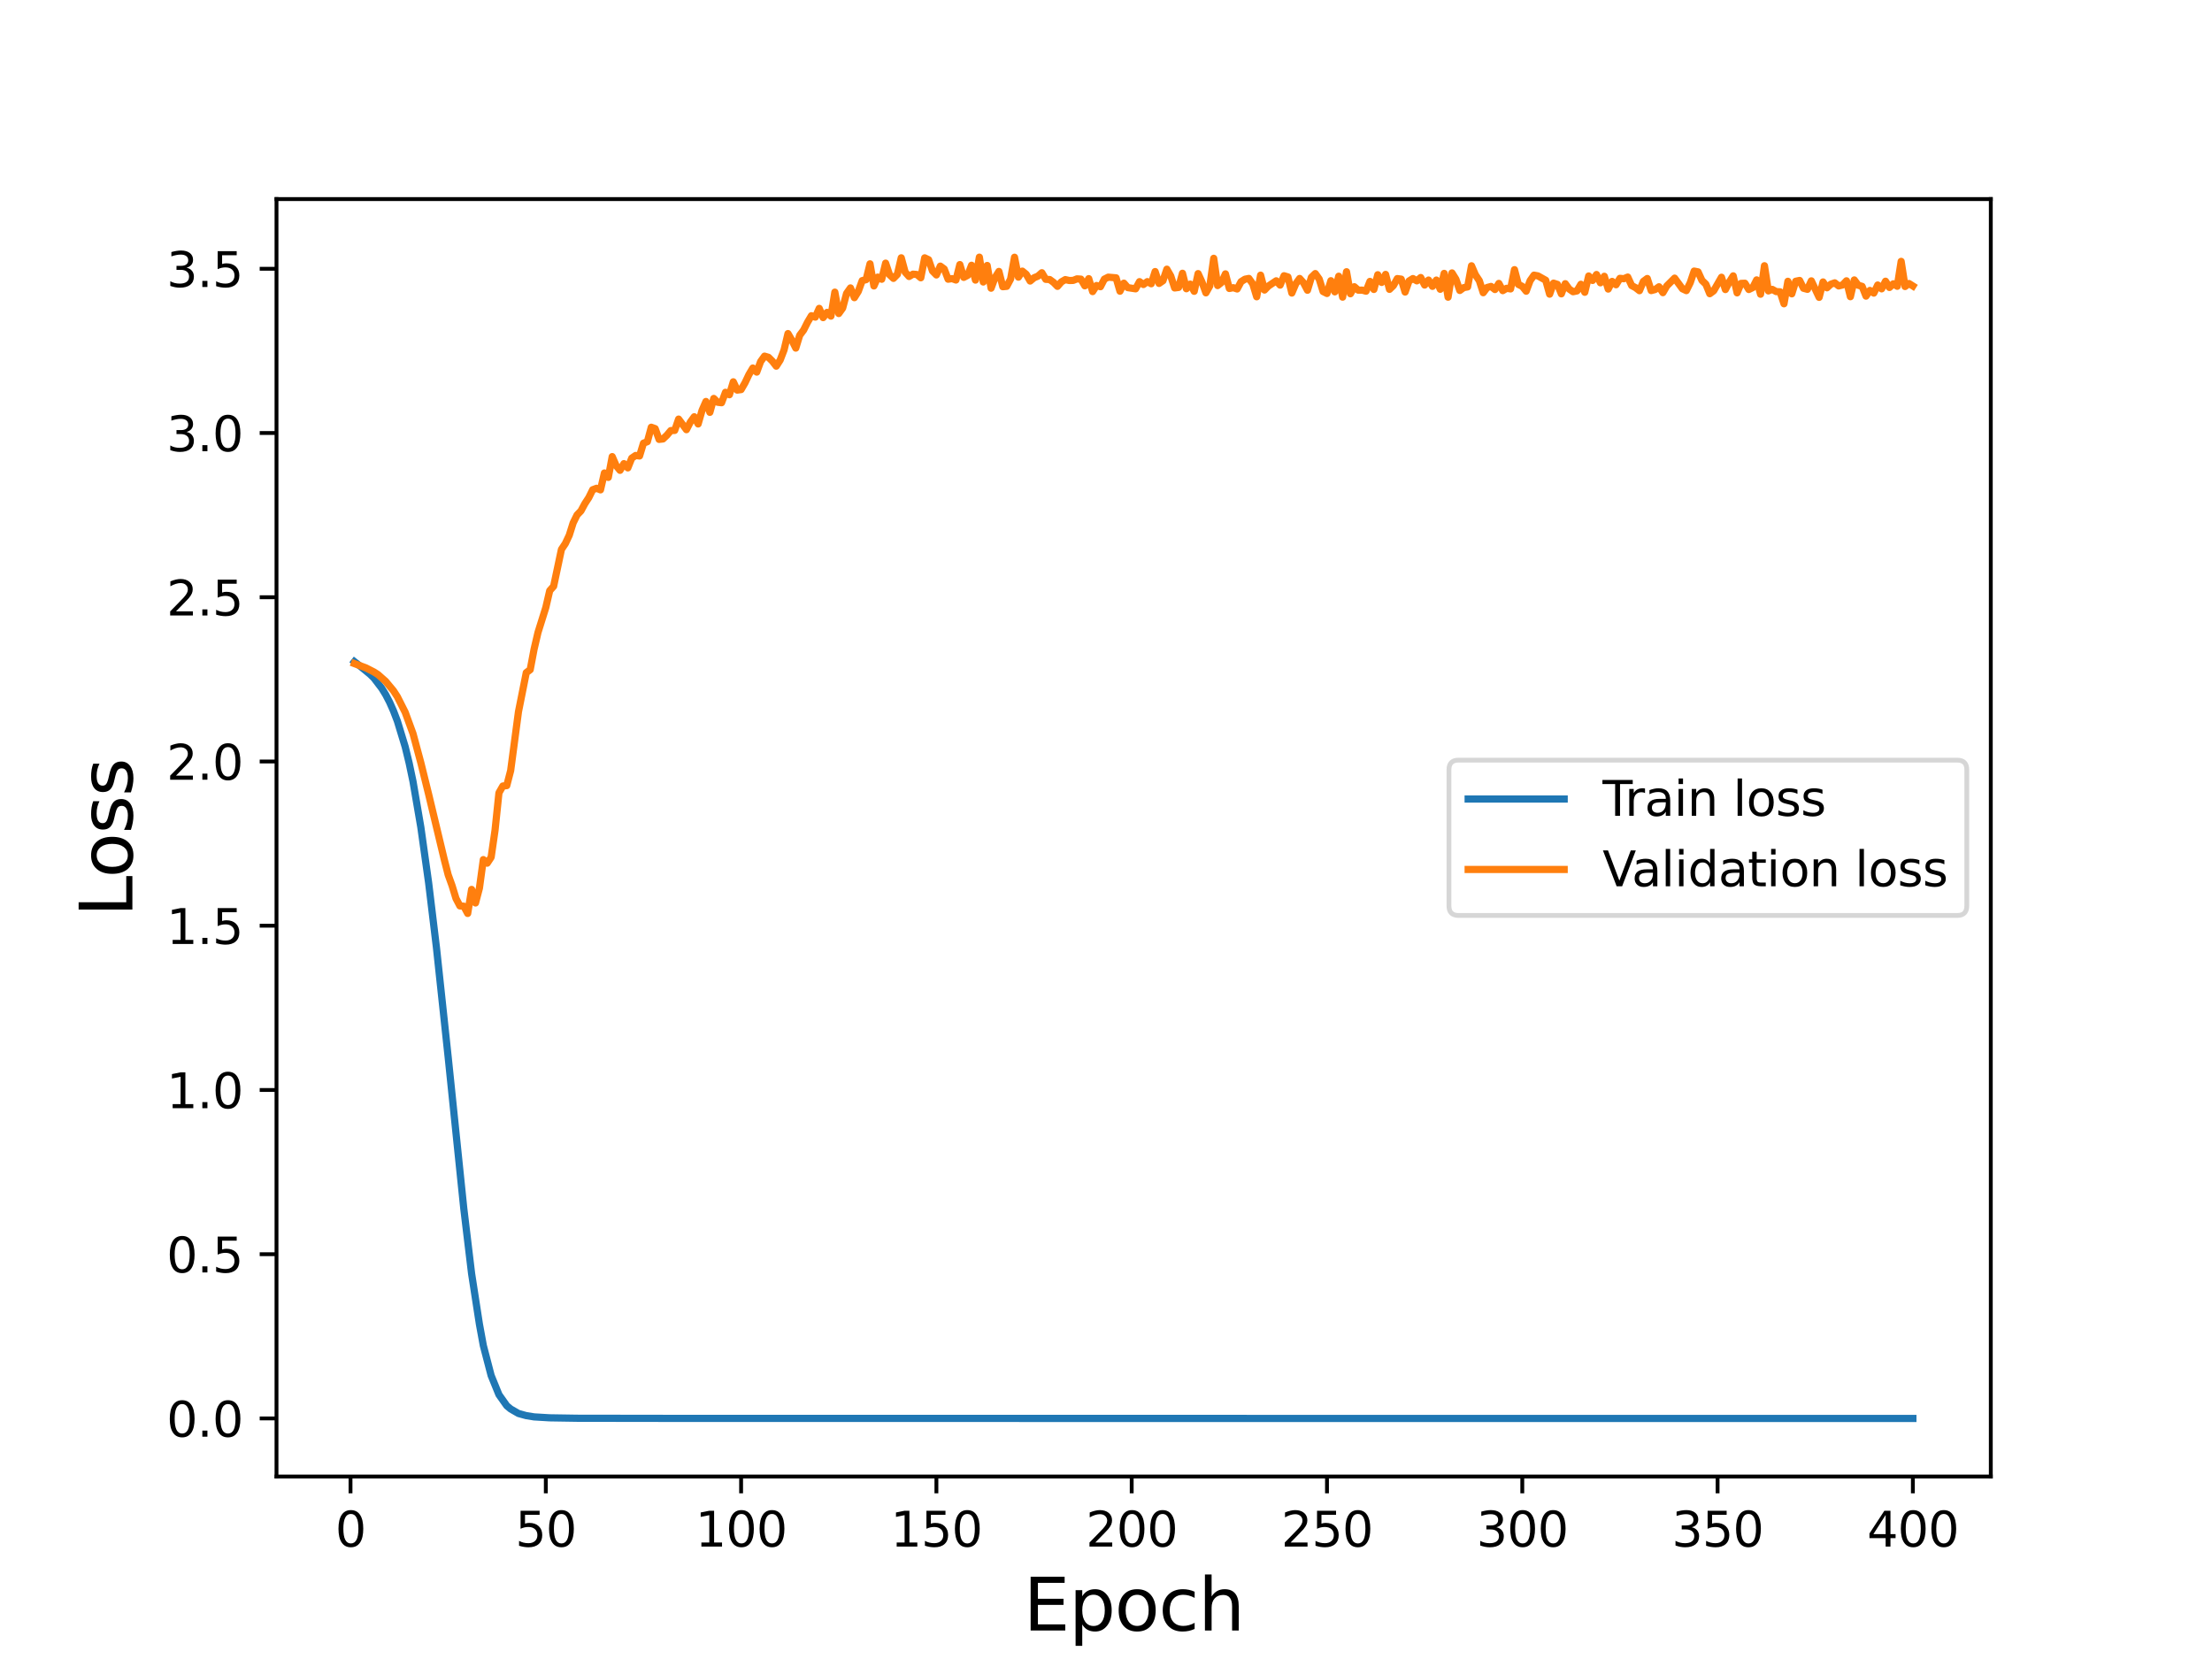 <?xml version="1.0" encoding="utf-8" standalone="no"?>
<!DOCTYPE svg PUBLIC "-//W3C//DTD SVG 1.1//EN"
  "http://www.w3.org/Graphics/SVG/1.1/DTD/svg11.dtd">
<svg height="345.6pt" version="1.1" viewBox="0 0 460.8 345.6" width="460.8pt" xmlns="http://www.w3.org/2000/svg" xmlns:xlink="http://www.w3.org/1999/xlink">
 <defs>
  <style type="text/css">*{stroke-linecap:butt;stroke-linejoin:round;}</style>
 </defs>
 <g id="figure_1">
  <g id="patch_1">
   <path d="M 0 345.6 
L 460.8 345.6 
L 460.8 0 
L 0 0 
z
" style="fill:#ffffff;"/>
  </g>
  <g id="axes_1">
   <g id="patch_2">
    <path d="M 57.6 307.584 
L 414.72 307.584 
L 414.72 41.472 
L 57.6 41.472 
z
" style="fill:#ffffff;"/>
   </g>
   <g id="matplotlib.axis_1">
    <g id="xtick_1">
     <g id="line2d_1">
      <defs>
       <path d="M 0 0 
L 0 3.5 
" id="mcf38531ceb" style="stroke:#000000;stroke-width:0.8;"/>
      </defs>
      <g>
       <use style="stroke:#000000;stroke-width:0.8;" x="73.019" xlink:href="#mcf38531ceb" y="307.584"/>
      </g>
     </g>
     <g id="text_1">
      <!-- 0 -->
      <g transform="translate(69.838 322.182)scale(0.1 -0.1)">
       <defs>
        <path d="M 2034 4250 
Q 1547 4250 1301 3770 
Q 1056 3291 1056 2328 
Q 1056 1369 1301 889 
Q 1547 409 2034 409 
Q 2525 409 2770 889 
Q 3016 1369 3016 2328 
Q 3016 3291 2770 3770 
Q 2525 4250 2034 4250 
z
M 2034 4750 
Q 2819 4750 3233 4129 
Q 3647 3509 3647 2328 
Q 3647 1150 3233 529 
Q 2819 -91 2034 -91 
Q 1250 -91 836 529 
Q 422 1150 422 2328 
Q 422 3509 836 4129 
Q 1250 4750 2034 4750 
z
" id="DejaVuSans-30" transform="scale(0.016)"/>
       </defs>
       <use xlink:href="#DejaVuSans-30"/>
      </g>
     </g>
    </g>
    <g id="xtick_2">
     <g id="line2d_2">
      <g>
       <use style="stroke:#000000;stroke-width:0.8;" x="113.703" xlink:href="#mcf38531ceb" y="307.584"/>
      </g>
     </g>
     <g id="text_2">
      <!-- 50 -->
      <g transform="translate(107.34 322.182)scale(0.1 -0.1)">
       <defs>
        <path d="M 691 4666 
L 3169 4666 
L 3169 4134 
L 1269 4134 
L 1269 2991 
Q 1406 3038 1543 3061 
Q 1681 3084 1819 3084 
Q 2600 3084 3056 2656 
Q 3513 2228 3513 1497 
Q 3513 744 3044 326 
Q 2575 -91 1722 -91 
Q 1428 -91 1123 -41 
Q 819 9 494 109 
L 494 744 
Q 775 591 1075 516 
Q 1375 441 1709 441 
Q 2250 441 2565 725 
Q 2881 1009 2881 1497 
Q 2881 1984 2565 2268 
Q 2250 2553 1709 2553 
Q 1456 2553 1204 2497 
Q 953 2441 691 2322 
L 691 4666 
z
" id="DejaVuSans-35" transform="scale(0.016)"/>
       </defs>
       <use xlink:href="#DejaVuSans-35"/>
       <use x="63.623" xlink:href="#DejaVuSans-30"/>
      </g>
     </g>
    </g>
    <g id="xtick_3">
     <g id="line2d_3">
      <g>
       <use style="stroke:#000000;stroke-width:0.8;" x="154.386" xlink:href="#mcf38531ceb" y="307.584"/>
      </g>
     </g>
     <g id="text_3">
      <!-- 100 -->
      <g transform="translate(144.842 322.182)scale(0.1 -0.1)">
       <defs>
        <path d="M 794 531 
L 1825 531 
L 1825 4091 
L 703 3866 
L 703 4441 
L 1819 4666 
L 2450 4666 
L 2450 531 
L 3481 531 
L 3481 0 
L 794 0 
L 794 531 
z
" id="DejaVuSans-31" transform="scale(0.016)"/>
       </defs>
       <use xlink:href="#DejaVuSans-31"/>
       <use x="63.623" xlink:href="#DejaVuSans-30"/>
       <use x="127.246" xlink:href="#DejaVuSans-30"/>
      </g>
     </g>
    </g>
    <g id="xtick_4">
     <g id="line2d_4">
      <g>
       <use style="stroke:#000000;stroke-width:0.8;" x="195.07" xlink:href="#mcf38531ceb" y="307.584"/>
      </g>
     </g>
     <g id="text_4">
      <!-- 150 -->
      <g transform="translate(185.526 322.182)scale(0.1 -0.1)">
       <use xlink:href="#DejaVuSans-31"/>
       <use x="63.623" xlink:href="#DejaVuSans-35"/>
       <use x="127.246" xlink:href="#DejaVuSans-30"/>
      </g>
     </g>
    </g>
    <g id="xtick_5">
     <g id="line2d_5">
      <g>
       <use style="stroke:#000000;stroke-width:0.8;" x="235.753" xlink:href="#mcf38531ceb" y="307.584"/>
      </g>
     </g>
     <g id="text_5">
      <!-- 200 -->
      <g transform="translate(226.209 322.182)scale(0.1 -0.1)">
       <defs>
        <path d="M 1228 531 
L 3431 531 
L 3431 0 
L 469 0 
L 469 531 
Q 828 903 1448 1529 
Q 2069 2156 2228 2338 
Q 2531 2678 2651 2914 
Q 2772 3150 2772 3378 
Q 2772 3750 2511 3984 
Q 2250 4219 1831 4219 
Q 1534 4219 1204 4116 
Q 875 4013 500 3803 
L 500 4441 
Q 881 4594 1212 4672 
Q 1544 4750 1819 4750 
Q 2544 4750 2975 4387 
Q 3406 4025 3406 3419 
Q 3406 3131 3298 2873 
Q 3191 2616 2906 2266 
Q 2828 2175 2409 1742 
Q 1991 1309 1228 531 
z
" id="DejaVuSans-32" transform="scale(0.016)"/>
       </defs>
       <use xlink:href="#DejaVuSans-32"/>
       <use x="63.623" xlink:href="#DejaVuSans-30"/>
       <use x="127.246" xlink:href="#DejaVuSans-30"/>
      </g>
     </g>
    </g>
    <g id="xtick_6">
     <g id="line2d_6">
      <g>
       <use style="stroke:#000000;stroke-width:0.8;" x="276.437" xlink:href="#mcf38531ceb" y="307.584"/>
      </g>
     </g>
     <g id="text_6">
      <!-- 250 -->
      <g transform="translate(266.893 322.182)scale(0.1 -0.1)">
       <use xlink:href="#DejaVuSans-32"/>
       <use x="63.623" xlink:href="#DejaVuSans-35"/>
       <use x="127.246" xlink:href="#DejaVuSans-30"/>
      </g>
     </g>
    </g>
    <g id="xtick_7">
     <g id="line2d_7">
      <g>
       <use style="stroke:#000000;stroke-width:0.8;" x="317.12" xlink:href="#mcf38531ceb" y="307.584"/>
      </g>
     </g>
     <g id="text_7">
      <!-- 300 -->
      <g transform="translate(307.576 322.182)scale(0.1 -0.1)">
       <defs>
        <path d="M 2597 2516 
Q 3050 2419 3304 2112 
Q 3559 1806 3559 1356 
Q 3559 666 3084 287 
Q 2609 -91 1734 -91 
Q 1441 -91 1130 -33 
Q 819 25 488 141 
L 488 750 
Q 750 597 1062 519 
Q 1375 441 1716 441 
Q 2309 441 2620 675 
Q 2931 909 2931 1356 
Q 2931 1769 2642 2001 
Q 2353 2234 1838 2234 
L 1294 2234 
L 1294 2753 
L 1863 2753 
Q 2328 2753 2575 2939 
Q 2822 3125 2822 3475 
Q 2822 3834 2567 4026 
Q 2313 4219 1838 4219 
Q 1578 4219 1281 4162 
Q 984 4106 628 3988 
L 628 4550 
Q 988 4650 1302 4700 
Q 1616 4750 1894 4750 
Q 2613 4750 3031 4423 
Q 3450 4097 3450 3541 
Q 3450 3153 3228 2886 
Q 3006 2619 2597 2516 
z
" id="DejaVuSans-33" transform="scale(0.016)"/>
       </defs>
       <use xlink:href="#DejaVuSans-33"/>
       <use x="63.623" xlink:href="#DejaVuSans-30"/>
       <use x="127.246" xlink:href="#DejaVuSans-30"/>
      </g>
     </g>
    </g>
    <g id="xtick_8">
     <g id="line2d_8">
      <g>
       <use style="stroke:#000000;stroke-width:0.8;" x="357.804" xlink:href="#mcf38531ceb" y="307.584"/>
      </g>
     </g>
     <g id="text_8">
      <!-- 350 -->
      <g transform="translate(348.26 322.182)scale(0.1 -0.1)">
       <use xlink:href="#DejaVuSans-33"/>
       <use x="63.623" xlink:href="#DejaVuSans-35"/>
       <use x="127.246" xlink:href="#DejaVuSans-30"/>
      </g>
     </g>
    </g>
    <g id="xtick_9">
     <g id="line2d_9">
      <g>
       <use style="stroke:#000000;stroke-width:0.8;" x="398.487" xlink:href="#mcf38531ceb" y="307.584"/>
      </g>
     </g>
     <g id="text_9">
      <!-- 400 -->
      <g transform="translate(388.944 322.182)scale(0.1 -0.1)">
       <defs>
        <path d="M 2419 4116 
L 825 1625 
L 2419 1625 
L 2419 4116 
z
M 2253 4666 
L 3047 4666 
L 3047 1625 
L 3713 1625 
L 3713 1100 
L 3047 1100 
L 3047 0 
L 2419 0 
L 2419 1100 
L 313 1100 
L 313 1709 
L 2253 4666 
z
" id="DejaVuSans-34" transform="scale(0.016)"/>
       </defs>
       <use xlink:href="#DejaVuSans-34"/>
       <use x="63.623" xlink:href="#DejaVuSans-30"/>
       <use x="127.246" xlink:href="#DejaVuSans-30"/>
      </g>
     </g>
    </g>
    <g id="text_10">
     <!-- Epoch -->
     <g transform="translate(213.194 339.66)scale(0.15 -0.15)">
      <defs>
       <path d="M 628 4666 
L 3578 4666 
L 3578 4134 
L 1259 4134 
L 1259 2753 
L 3481 2753 
L 3481 2222 
L 1259 2222 
L 1259 531 
L 3634 531 
L 3634 0 
L 628 0 
L 628 4666 
z
" id="DejaVuSans-45" transform="scale(0.016)"/>
       <path d="M 1159 525 
L 1159 -1331 
L 581 -1331 
L 581 3500 
L 1159 3500 
L 1159 2969 
Q 1341 3281 1617 3432 
Q 1894 3584 2278 3584 
Q 2916 3584 3314 3078 
Q 3713 2572 3713 1747 
Q 3713 922 3314 415 
Q 2916 -91 2278 -91 
Q 1894 -91 1617 61 
Q 1341 213 1159 525 
z
M 3116 1747 
Q 3116 2381 2855 2742 
Q 2594 3103 2138 3103 
Q 1681 3103 1420 2742 
Q 1159 2381 1159 1747 
Q 1159 1113 1420 752 
Q 1681 391 2138 391 
Q 2594 391 2855 752 
Q 3116 1113 3116 1747 
z
" id="DejaVuSans-70" transform="scale(0.016)"/>
       <path d="M 1959 3097 
Q 1497 3097 1228 2736 
Q 959 2375 959 1747 
Q 959 1119 1226 758 
Q 1494 397 1959 397 
Q 2419 397 2687 759 
Q 2956 1122 2956 1747 
Q 2956 2369 2687 2733 
Q 2419 3097 1959 3097 
z
M 1959 3584 
Q 2709 3584 3137 3096 
Q 3566 2609 3566 1747 
Q 3566 888 3137 398 
Q 2709 -91 1959 -91 
Q 1206 -91 779 398 
Q 353 888 353 1747 
Q 353 2609 779 3096 
Q 1206 3584 1959 3584 
z
" id="DejaVuSans-6f" transform="scale(0.016)"/>
       <path d="M 3122 3366 
L 3122 2828 
Q 2878 2963 2633 3030 
Q 2388 3097 2138 3097 
Q 1578 3097 1268 2742 
Q 959 2388 959 1747 
Q 959 1106 1268 751 
Q 1578 397 2138 397 
Q 2388 397 2633 464 
Q 2878 531 3122 666 
L 3122 134 
Q 2881 22 2623 -34 
Q 2366 -91 2075 -91 
Q 1284 -91 818 406 
Q 353 903 353 1747 
Q 353 2603 823 3093 
Q 1294 3584 2113 3584 
Q 2378 3584 2631 3529 
Q 2884 3475 3122 3366 
z
" id="DejaVuSans-63" transform="scale(0.016)"/>
       <path d="M 3513 2113 
L 3513 0 
L 2938 0 
L 2938 2094 
Q 2938 2591 2744 2837 
Q 2550 3084 2163 3084 
Q 1697 3084 1428 2787 
Q 1159 2491 1159 1978 
L 1159 0 
L 581 0 
L 581 4863 
L 1159 4863 
L 1159 2956 
Q 1366 3272 1645 3428 
Q 1925 3584 2291 3584 
Q 2894 3584 3203 3211 
Q 3513 2838 3513 2113 
z
" id="DejaVuSans-68" transform="scale(0.016)"/>
      </defs>
      <use xlink:href="#DejaVuSans-45"/>
      <use x="63.184" xlink:href="#DejaVuSans-70"/>
      <use x="126.66" xlink:href="#DejaVuSans-6f"/>
      <use x="187.842" xlink:href="#DejaVuSans-63"/>
      <use x="242.822" xlink:href="#DejaVuSans-68"/>
     </g>
    </g>
   </g>
   <g id="matplotlib.axis_2">
    <g id="ytick_1">
     <g id="line2d_10">
      <defs>
       <path d="M 0 0 
L -3.5 0 
" id="ma5cc364ec3" style="stroke:#000000;stroke-width:0.8;"/>
      </defs>
      <g>
       <use style="stroke:#000000;stroke-width:0.8;" x="57.6" xlink:href="#ma5cc364ec3" y="295.488"/>
      </g>
     </g>
     <g id="text_11">
      <!-- 0.0 -->
      <g transform="translate(34.697 299.288)scale(0.1 -0.1)">
       <defs>
        <path d="M 684 794 
L 1344 794 
L 1344 0 
L 684 0 
L 684 794 
z
" id="DejaVuSans-2e" transform="scale(0.016)"/>
       </defs>
       <use xlink:href="#DejaVuSans-30"/>
       <use x="63.623" xlink:href="#DejaVuSans-2e"/>
       <use x="95.41" xlink:href="#DejaVuSans-30"/>
      </g>
     </g>
    </g>
    <g id="ytick_2">
     <g id="line2d_11">
      <g>
       <use style="stroke:#000000;stroke-width:0.8;" x="57.6" xlink:href="#ma5cc364ec3" y="261.274"/>
      </g>
     </g>
     <g id="text_12">
      <!-- 0.5 -->
      <g transform="translate(34.697 265.073)scale(0.1 -0.1)">
       <use xlink:href="#DejaVuSans-30"/>
       <use x="63.623" xlink:href="#DejaVuSans-2e"/>
       <use x="95.41" xlink:href="#DejaVuSans-35"/>
      </g>
     </g>
    </g>
    <g id="ytick_3">
     <g id="line2d_12">
      <g>
       <use style="stroke:#000000;stroke-width:0.8;" x="57.6" xlink:href="#ma5cc364ec3" y="227.06"/>
      </g>
     </g>
     <g id="text_13">
      <!-- 1.0 -->
      <g transform="translate(34.697 230.859)scale(0.1 -0.1)">
       <use xlink:href="#DejaVuSans-31"/>
       <use x="63.623" xlink:href="#DejaVuSans-2e"/>
       <use x="95.41" xlink:href="#DejaVuSans-30"/>
      </g>
     </g>
    </g>
    <g id="ytick_4">
     <g id="line2d_13">
      <g>
       <use style="stroke:#000000;stroke-width:0.8;" x="57.6" xlink:href="#ma5cc364ec3" y="192.845"/>
      </g>
     </g>
     <g id="text_14">
      <!-- 1.5 -->
      <g transform="translate(34.697 196.644)scale(0.1 -0.1)">
       <use xlink:href="#DejaVuSans-31"/>
       <use x="63.623" xlink:href="#DejaVuSans-2e"/>
       <use x="95.41" xlink:href="#DejaVuSans-35"/>
      </g>
     </g>
    </g>
    <g id="ytick_5">
     <g id="line2d_14">
      <g>
       <use style="stroke:#000000;stroke-width:0.8;" x="57.6" xlink:href="#ma5cc364ec3" y="158.631"/>
      </g>
     </g>
     <g id="text_15">
      <!-- 2.0 -->
      <g transform="translate(34.697 162.43)scale(0.1 -0.1)">
       <use xlink:href="#DejaVuSans-32"/>
       <use x="63.623" xlink:href="#DejaVuSans-2e"/>
       <use x="95.41" xlink:href="#DejaVuSans-30"/>
      </g>
     </g>
    </g>
    <g id="ytick_6">
     <g id="line2d_15">
      <g>
       <use style="stroke:#000000;stroke-width:0.8;" x="57.6" xlink:href="#ma5cc364ec3" y="124.416"/>
      </g>
     </g>
     <g id="text_16">
      <!-- 2.5 -->
      <g transform="translate(34.697 128.215)scale(0.1 -0.1)">
       <use xlink:href="#DejaVuSans-32"/>
       <use x="63.623" xlink:href="#DejaVuSans-2e"/>
       <use x="95.41" xlink:href="#DejaVuSans-35"/>
      </g>
     </g>
    </g>
    <g id="ytick_7">
     <g id="line2d_16">
      <g>
       <use style="stroke:#000000;stroke-width:0.8;" x="57.6" xlink:href="#ma5cc364ec3" y="90.202"/>
      </g>
     </g>
     <g id="text_17">
      <!-- 3.0 -->
      <g transform="translate(34.697 94.001)scale(0.1 -0.1)">
       <use xlink:href="#DejaVuSans-33"/>
       <use x="63.623" xlink:href="#DejaVuSans-2e"/>
       <use x="95.41" xlink:href="#DejaVuSans-30"/>
      </g>
     </g>
    </g>
    <g id="ytick_8">
     <g id="line2d_17">
      <g>
       <use style="stroke:#000000;stroke-width:0.8;" x="57.6" xlink:href="#ma5cc364ec3" y="55.987"/>
      </g>
     </g>
     <g id="text_18">
      <!-- 3.5 -->
      <g transform="translate(34.697 59.786)scale(0.1 -0.1)">
       <use xlink:href="#DejaVuSans-33"/>
       <use x="63.623" xlink:href="#DejaVuSans-2e"/>
       <use x="95.41" xlink:href="#DejaVuSans-35"/>
      </g>
     </g>
    </g>
    <g id="text_19">
     <!-- Loss -->
     <g transform="translate(27.577 190.979)rotate(-90)scale(0.15 -0.15)">
      <defs>
       <path d="M 628 4666 
L 1259 4666 
L 1259 531 
L 3531 531 
L 3531 0 
L 628 0 
L 628 4666 
z
" id="DejaVuSans-4c" transform="scale(0.016)"/>
       <path d="M 2834 3397 
L 2834 2853 
Q 2591 2978 2328 3040 
Q 2066 3103 1784 3103 
Q 1356 3103 1142 2972 
Q 928 2841 928 2578 
Q 928 2378 1081 2264 
Q 1234 2150 1697 2047 
L 1894 2003 
Q 2506 1872 2764 1633 
Q 3022 1394 3022 966 
Q 3022 478 2636 193 
Q 2250 -91 1575 -91 
Q 1294 -91 989 -36 
Q 684 19 347 128 
L 347 722 
Q 666 556 975 473 
Q 1284 391 1588 391 
Q 1994 391 2212 530 
Q 2431 669 2431 922 
Q 2431 1156 2273 1281 
Q 2116 1406 1581 1522 
L 1381 1569 
Q 847 1681 609 1914 
Q 372 2147 372 2553 
Q 372 3047 722 3315 
Q 1072 3584 1716 3584 
Q 2034 3584 2315 3537 
Q 2597 3491 2834 3397 
z
" id="DejaVuSans-73" transform="scale(0.016)"/>
      </defs>
      <use xlink:href="#DejaVuSans-4c"/>
      <use x="53.963" xlink:href="#DejaVuSans-6f"/>
      <use x="115.145" xlink:href="#DejaVuSans-73"/>
      <use x="167.244" xlink:href="#DejaVuSans-73"/>
     </g>
    </g>
   </g>
   <g id="line2d_18">
    <path clip-path="url(#pa9bfa47ab2)" d="M 73.833 137.838 
L 75.46 139.123 
L 77.087 140.459 
L 77.901 141.255 
L 79.528 143.384 
L 80.342 144.702 
L 81.156 146.27 
L 81.969 148.101 
L 82.783 150.229 
L 84.41 155.578 
L 85.224 158.933 
L 86.038 162.803 
L 87.665 172.309 
L 89.292 183.913 
L 90.92 197.406 
L 93.361 220.215 
L 96.616 251.766 
L 98.243 265.326 
L 99.87 275.844 
L 100.684 280.297 
L 102.311 286.542 
L 103.939 290.536 
L 105.566 292.839 
L 106.38 293.517 
L 108.007 294.454 
L 109.634 294.903 
L 111.262 295.163 
L 114.516 295.358 
L 120.212 295.447 
L 144.622 295.481 
L 398.487 295.488 
L 398.487 295.488 
" style="fill:none;stroke:#1f77b4;stroke-linecap:square;stroke-width:1.5;"/>
   </g>
   <g id="line2d_19">
    <path clip-path="url(#pa9bfa47ab2)" d="M 73.833 138.238 
L 76.274 139.15 
L 77.901 139.983 
L 78.715 140.503 
L 80.342 141.944 
L 81.969 143.897 
L 82.783 145.154 
L 84.41 148.385 
L 86.038 152.825 
L 87.665 158.881 
L 89.292 165.464 
L 92.547 179.055 
L 93.361 182.238 
L 94.174 184.496 
L 94.988 187.164 
L 95.802 188.717 
L 96.616 188.777 
L 97.429 190.288 
L 98.243 185.283 
L 99.057 188.105 
L 99.87 185.026 
L 100.684 179.071 
L 101.498 179.814 
L 102.311 178.586 
L 103.125 172.961 
L 103.939 165.16 
L 104.752 163.738 
L 105.566 163.658 
L 106.38 160.527 
L 108.007 148.263 
L 109.634 140.119 
L 110.448 139.514 
L 111.262 135.218 
L 112.075 131.748 
L 113.703 126.55 
L 114.516 123.047 
L 115.33 122.131 
L 116.957 114.449 
L 117.771 113.231 
L 118.585 111.508 
L 119.398 108.925 
L 120.212 107.271 
L 121.026 106.426 
L 121.839 104.915 
L 122.653 103.668 
L 123.467 102.019 
L 124.28 101.716 
L 125.094 102.046 
L 125.908 98.53 
L 126.721 99.452 
L 127.535 95.12 
L 128.349 96.987 
L 129.162 97.981 
L 129.976 96.581 
L 130.79 97.471 
L 131.603 95.439 
L 132.417 94.882 
L 133.231 94.988 
L 134.044 92.323 
L 134.858 92.009 
L 135.672 89.003 
L 136.485 89.294 
L 137.299 91.533 
L 138.113 91.44 
L 138.926 90.665 
L 139.74 89.698 
L 140.554 89.662 
L 141.367 87.304 
L 142.995 89.51 
L 143.808 87.928 
L 144.622 86.82 
L 145.436 88.319 
L 146.249 85.486 
L 147.063 83.634 
L 147.877 85.899 
L 148.69 83.003 
L 149.504 83.798 
L 150.318 83.895 
L 151.131 81.72 
L 151.945 82.229 
L 152.759 79.539 
L 153.572 81.266 
L 154.386 81.157 
L 155.2 79.745 
L 156.013 78.035 
L 156.827 76.665 
L 157.641 77.516 
L 158.454 75.314 
L 159.268 74.19 
L 160.082 74.433 
L 160.895 75.233 
L 161.709 76.28 
L 162.523 75.009 
L 163.336 72.893 
L 164.15 69.49 
L 164.964 70.885 
L 165.777 72.516 
L 166.591 69.85 
L 167.405 68.768 
L 168.219 67.144 
L 169.032 65.77 
L 169.846 66.065 
L 170.66 64.24 
L 171.473 66.166 
L 172.287 65.078 
L 173.101 65.854 
L 173.914 60.857 
L 174.728 65.317 
L 175.542 64.185 
L 176.355 61.128 
L 177.169 59.979 
L 177.983 62.01 
L 178.796 60.704 
L 179.61 58.46 
L 180.424 58.259 
L 181.237 54.959 
L 182.051 59.569 
L 182.865 57.724 
L 183.678 58.174 
L 184.492 54.818 
L 185.306 57.23 
L 186.119 57.991 
L 186.933 57.165 
L 187.747 53.703 
L 188.56 56.697 
L 189.374 57.596 
L 190.188 57.113 
L 191.001 57.181 
L 191.815 57.869 
L 192.629 53.713 
L 193.442 54.104 
L 194.256 56.452 
L 195.07 57.277 
L 195.883 55.439 
L 196.697 56.033 
L 197.511 58.164 
L 198.324 58.039 
L 199.138 58.333 
L 199.952 55.116 
L 200.765 57.783 
L 201.579 57.358 
L 202.393 55.26 
L 203.206 58.349 
L 204.02 53.568 
L 204.834 58.747 
L 205.647 55.299 
L 206.461 60.037 
L 207.275 57.855 
L 208.088 56.542 
L 208.902 59.728 
L 209.716 59.65 
L 210.529 58.125 
L 211.343 53.586 
L 212.157 57.738 
L 212.97 56.479 
L 213.784 57.144 
L 214.598 58.546 
L 215.411 57.864 
L 216.225 57.527 
L 217.039 56.811 
L 217.852 58.19 
L 218.666 58.23 
L 219.48 58.828 
L 220.293 59.653 
L 221.107 58.717 
L 221.921 58.245 
L 222.734 58.43 
L 223.548 58.417 
L 224.362 58.09 
L 225.175 58.147 
L 225.989 59.544 
L 226.803 58.047 
L 227.616 60.743 
L 228.43 59.476 
L 229.244 59.728 
L 230.057 58.145 
L 230.871 57.737 
L 232.498 57.877 
L 233.312 60.665 
L 234.126 58.987 
L 234.939 59.92 
L 236.567 60.167 
L 237.381 58.671 
L 238.194 59.272 
L 239.008 58.668 
L 239.822 59.111 
L 240.635 56.57 
L 241.449 59.043 
L 242.263 58.488 
L 243.076 56.077 
L 243.89 57.497 
L 244.704 59.985 
L 245.517 59.88 
L 246.331 56.924 
L 247.145 60.149 
L 247.958 59.182 
L 248.772 60.686 
L 249.586 56.995 
L 250.399 58.769 
L 251.213 61.005 
L 252.027 59.556 
L 252.84 53.81 
L 253.654 59.488 
L 254.468 58.836 
L 255.281 57.051 
L 256.095 60.095 
L 256.909 59.929 
L 257.722 60.197 
L 258.536 58.677 
L 259.35 58.163 
L 260.163 58 
L 260.977 59.146 
L 261.791 61.825 
L 262.604 57.321 
L 263.418 60.42 
L 264.232 59.586 
L 265.859 58.496 
L 266.673 59.395 
L 267.486 57.442 
L 268.3 57.692 
L 269.114 61.047 
L 269.927 59.126 
L 270.741 58.009 
L 271.555 58.914 
L 272.368 60.464 
L 273.182 57.779 
L 273.996 56.989 
L 274.809 58.118 
L 275.623 60.731 
L 276.437 61.138 
L 277.25 58.474 
L 278.064 60.8 
L 278.878 57.542 
L 279.691 61.903 
L 280.505 56.606 
L 281.319 61.195 
L 282.132 59.733 
L 282.946 60.446 
L 283.76 60.437 
L 284.573 60.663 
L 285.387 58.619 
L 286.201 60.298 
L 287.014 57.23 
L 287.828 58.834 
L 288.642 57.162 
L 289.455 60.278 
L 290.269 59.492 
L 291.083 58.034 
L 291.896 58.147 
L 292.71 60.84 
L 293.524 58.536 
L 294.337 58.028 
L 295.151 58.507 
L 295.965 57.813 
L 296.778 59.383 
L 297.592 58.34 
L 298.406 59.654 
L 299.219 58.345 
L 300.033 60.263 
L 300.847 56.95 
L 301.66 61.91 
L 302.474 56.854 
L 303.288 58.159 
L 304.101 60.511 
L 304.915 59.92 
L 305.729 59.77 
L 306.543 55.367 
L 307.356 57.251 
L 308.17 58.472 
L 308.984 60.98 
L 309.797 59.888 
L 310.611 59.671 
L 311.425 60.316 
L 312.238 59.037 
L 313.052 60.545 
L 313.866 60.053 
L 314.679 60.188 
L 315.493 56.173 
L 316.307 59.255 
L 317.12 59.655 
L 317.934 60.664 
L 318.748 58.473 
L 319.561 57.319 
L 320.375 57.471 
L 322.002 58.38 
L 322.816 61.281 
L 323.63 58.983 
L 324.443 59.244 
L 325.257 61.213 
L 326.071 59.096 
L 326.884 60.212 
L 327.698 60.773 
L 328.512 60.604 
L 329.325 59.215 
L 330.139 60.886 
L 330.953 57.492 
L 331.766 58.422 
L 332.58 57.185 
L 333.394 58.914 
L 334.207 57.553 
L 335.021 60.219 
L 335.835 58.621 
L 336.648 59.323 
L 337.462 57.983 
L 338.276 58.06 
L 339.089 57.715 
L 339.903 59.489 
L 340.717 59.923 
L 341.53 60.557 
L 342.344 58.618 
L 343.158 58.015 
L 343.971 60.534 
L 344.785 60.32 
L 345.599 59.735 
L 346.412 60.968 
L 347.226 59.556 
L 348.853 57.94 
L 350.481 60.161 
L 351.294 60.543 
L 352.108 58.889 
L 352.922 56.47 
L 353.735 56.632 
L 354.549 58.421 
L 355.363 59.201 
L 356.176 61.186 
L 356.99 60.586 
L 358.617 57.755 
L 359.431 60.32 
L 360.245 58.744 
L 361.058 57.469 
L 361.872 61.008 
L 362.686 59.037 
L 363.499 59.003 
L 364.313 60.31 
L 365.127 59.913 
L 365.94 58.307 
L 366.754 61.292 
L 367.568 55.357 
L 368.381 60.603 
L 369.195 60.28 
L 370.009 60.743 
L 370.822 60.785 
L 371.636 63.281 
L 372.45 58.599 
L 373.263 61.213 
L 374.077 58.59 
L 374.891 58.42 
L 375.704 60.053 
L 376.518 60.273 
L 377.332 58.506 
L 378.959 61.946 
L 379.773 58.737 
L 380.587 59.954 
L 381.4 59.201 
L 382.214 58.92 
L 383.028 59.568 
L 383.841 59.366 
L 384.655 58.498 
L 385.469 61.807 
L 386.282 58.315 
L 387.096 59.419 
L 387.91 59.652 
L 388.723 61.687 
L 389.537 60.502 
L 390.351 61.058 
L 391.164 59.371 
L 391.978 60.172 
L 392.792 58.582 
L 393.605 59.887 
L 394.419 59.12 
L 395.233 59.635 
L 396.046 54.448 
L 396.86 59.687 
L 397.674 59.062 
L 398.487 59.575 
L 398.487 59.575 
" style="fill:none;stroke:#ff7f0e;stroke-linecap:square;stroke-width:1.5;"/>
   </g>
   <g id="patch_3">
    <path d="M 57.6 307.584 
L 57.6 41.472 
" style="fill:none;stroke:#000000;stroke-linecap:square;stroke-linejoin:miter;stroke-width:0.8;"/>
   </g>
   <g id="patch_4">
    <path d="M 414.72 307.584 
L 414.72 41.472 
" style="fill:none;stroke:#000000;stroke-linecap:square;stroke-linejoin:miter;stroke-width:0.8;"/>
   </g>
   <g id="patch_5">
    <path d="M 57.6 307.584 
L 414.72 307.584 
" style="fill:none;stroke:#000000;stroke-linecap:square;stroke-linejoin:miter;stroke-width:0.8;"/>
   </g>
   <g id="patch_6">
    <path d="M 57.6 41.472 
L 414.72 41.472 
" style="fill:none;stroke:#000000;stroke-linecap:square;stroke-linejoin:miter;stroke-width:0.8;"/>
   </g>
   <g id="legend_1">
    <g id="patch_7">
     <path d="M 303.845 190.706 
L 407.72 190.706 
Q 409.72 190.706 409.72 188.706 
L 409.72 160.35 
Q 409.72 158.35 407.72 158.35 
L 303.845 158.35 
Q 301.845 158.35 301.845 160.35 
L 301.845 188.706 
Q 301.845 190.706 303.845 190.706 
z
" style="fill:#ffffff;opacity:0.8;stroke:#cccccc;stroke-linejoin:miter;"/>
    </g>
    <g id="line2d_20">
     <path d="M 305.845 166.448 
L 325.845 166.448 
" style="fill:none;stroke:#1f77b4;stroke-linecap:square;stroke-width:1.5;"/>
    </g>
    <g id="line2d_21"/>
    <g id="text_20">
     <!-- Train loss -->
     <g transform="translate(333.845 169.948)scale(0.1 -0.1)">
      <defs>
       <path d="M -19 4666 
L 3928 4666 
L 3928 4134 
L 2272 4134 
L 2272 0 
L 1638 0 
L 1638 4134 
L -19 4134 
L -19 4666 
z
" id="DejaVuSans-54" transform="scale(0.016)"/>
       <path d="M 2631 2963 
Q 2534 3019 2420 3045 
Q 2306 3072 2169 3072 
Q 1681 3072 1420 2755 
Q 1159 2438 1159 1844 
L 1159 0 
L 581 0 
L 581 3500 
L 1159 3500 
L 1159 2956 
Q 1341 3275 1631 3429 
Q 1922 3584 2338 3584 
Q 2397 3584 2469 3576 
Q 2541 3569 2628 3553 
L 2631 2963 
z
" id="DejaVuSans-72" transform="scale(0.016)"/>
       <path d="M 2194 1759 
Q 1497 1759 1228 1600 
Q 959 1441 959 1056 
Q 959 750 1161 570 
Q 1363 391 1709 391 
Q 2188 391 2477 730 
Q 2766 1069 2766 1631 
L 2766 1759 
L 2194 1759 
z
M 3341 1997 
L 3341 0 
L 2766 0 
L 2766 531 
Q 2569 213 2275 61 
Q 1981 -91 1556 -91 
Q 1019 -91 701 211 
Q 384 513 384 1019 
Q 384 1609 779 1909 
Q 1175 2209 1959 2209 
L 2766 2209 
L 2766 2266 
Q 2766 2663 2505 2880 
Q 2244 3097 1772 3097 
Q 1472 3097 1187 3025 
Q 903 2953 641 2809 
L 641 3341 
Q 956 3463 1253 3523 
Q 1550 3584 1831 3584 
Q 2591 3584 2966 3190 
Q 3341 2797 3341 1997 
z
" id="DejaVuSans-61" transform="scale(0.016)"/>
       <path d="M 603 3500 
L 1178 3500 
L 1178 0 
L 603 0 
L 603 3500 
z
M 603 4863 
L 1178 4863 
L 1178 4134 
L 603 4134 
L 603 4863 
z
" id="DejaVuSans-69" transform="scale(0.016)"/>
       <path d="M 3513 2113 
L 3513 0 
L 2938 0 
L 2938 2094 
Q 2938 2591 2744 2837 
Q 2550 3084 2163 3084 
Q 1697 3084 1428 2787 
Q 1159 2491 1159 1978 
L 1159 0 
L 581 0 
L 581 3500 
L 1159 3500 
L 1159 2956 
Q 1366 3272 1645 3428 
Q 1925 3584 2291 3584 
Q 2894 3584 3203 3211 
Q 3513 2838 3513 2113 
z
" id="DejaVuSans-6e" transform="scale(0.016)"/>
       <path id="DejaVuSans-20" transform="scale(0.016)"/>
       <path d="M 603 4863 
L 1178 4863 
L 1178 0 
L 603 0 
L 603 4863 
z
" id="DejaVuSans-6c" transform="scale(0.016)"/>
      </defs>
      <use xlink:href="#DejaVuSans-54"/>
      <use x="46.334" xlink:href="#DejaVuSans-72"/>
      <use x="87.447" xlink:href="#DejaVuSans-61"/>
      <use x="148.727" xlink:href="#DejaVuSans-69"/>
      <use x="176.51" xlink:href="#DejaVuSans-6e"/>
      <use x="239.889" xlink:href="#DejaVuSans-20"/>
      <use x="271.676" xlink:href="#DejaVuSans-6c"/>
      <use x="299.459" xlink:href="#DejaVuSans-6f"/>
      <use x="360.641" xlink:href="#DejaVuSans-73"/>
      <use x="412.74" xlink:href="#DejaVuSans-73"/>
     </g>
    </g>
    <g id="line2d_22">
     <path d="M 305.845 181.126 
L 325.845 181.126 
" style="fill:none;stroke:#ff7f0e;stroke-linecap:square;stroke-width:1.5;"/>
    </g>
    <g id="line2d_23"/>
    <g id="text_21">
     <!-- Validation loss -->
     <g transform="translate(333.845 184.626)scale(0.1 -0.1)">
      <defs>
       <path d="M 1831 0 
L 50 4666 
L 709 4666 
L 2188 738 
L 3669 4666 
L 4325 4666 
L 2547 0 
L 1831 0 
z
" id="DejaVuSans-56" transform="scale(0.016)"/>
       <path d="M 2906 2969 
L 2906 4863 
L 3481 4863 
L 3481 0 
L 2906 0 
L 2906 525 
Q 2725 213 2448 61 
Q 2172 -91 1784 -91 
Q 1150 -91 751 415 
Q 353 922 353 1747 
Q 353 2572 751 3078 
Q 1150 3584 1784 3584 
Q 2172 3584 2448 3432 
Q 2725 3281 2906 2969 
z
M 947 1747 
Q 947 1113 1208 752 
Q 1469 391 1925 391 
Q 2381 391 2643 752 
Q 2906 1113 2906 1747 
Q 2906 2381 2643 2742 
Q 2381 3103 1925 3103 
Q 1469 3103 1208 2742 
Q 947 2381 947 1747 
z
" id="DejaVuSans-64" transform="scale(0.016)"/>
       <path d="M 1172 4494 
L 1172 3500 
L 2356 3500 
L 2356 3053 
L 1172 3053 
L 1172 1153 
Q 1172 725 1289 603 
Q 1406 481 1766 481 
L 2356 481 
L 2356 0 
L 1766 0 
Q 1100 0 847 248 
Q 594 497 594 1153 
L 594 3053 
L 172 3053 
L 172 3500 
L 594 3500 
L 594 4494 
L 1172 4494 
z
" id="DejaVuSans-74" transform="scale(0.016)"/>
      </defs>
      <use xlink:href="#DejaVuSans-56"/>
      <use x="60.658" xlink:href="#DejaVuSans-61"/>
      <use x="121.938" xlink:href="#DejaVuSans-6c"/>
      <use x="149.721" xlink:href="#DejaVuSans-69"/>
      <use x="177.504" xlink:href="#DejaVuSans-64"/>
      <use x="240.98" xlink:href="#DejaVuSans-61"/>
      <use x="302.26" xlink:href="#DejaVuSans-74"/>
      <use x="341.469" xlink:href="#DejaVuSans-69"/>
      <use x="369.252" xlink:href="#DejaVuSans-6f"/>
      <use x="430.434" xlink:href="#DejaVuSans-6e"/>
      <use x="493.812" xlink:href="#DejaVuSans-20"/>
      <use x="525.6" xlink:href="#DejaVuSans-6c"/>
      <use x="553.383" xlink:href="#DejaVuSans-6f"/>
      <use x="614.564" xlink:href="#DejaVuSans-73"/>
      <use x="666.664" xlink:href="#DejaVuSans-73"/>
     </g>
    </g>
   </g>
  </g>
 </g>
 <defs>
  <clipPath id="pa9bfa47ab2">
   <rect height="266.112" width="357.12" x="57.6" y="41.472"/>
  </clipPath>
 </defs>
</svg>
